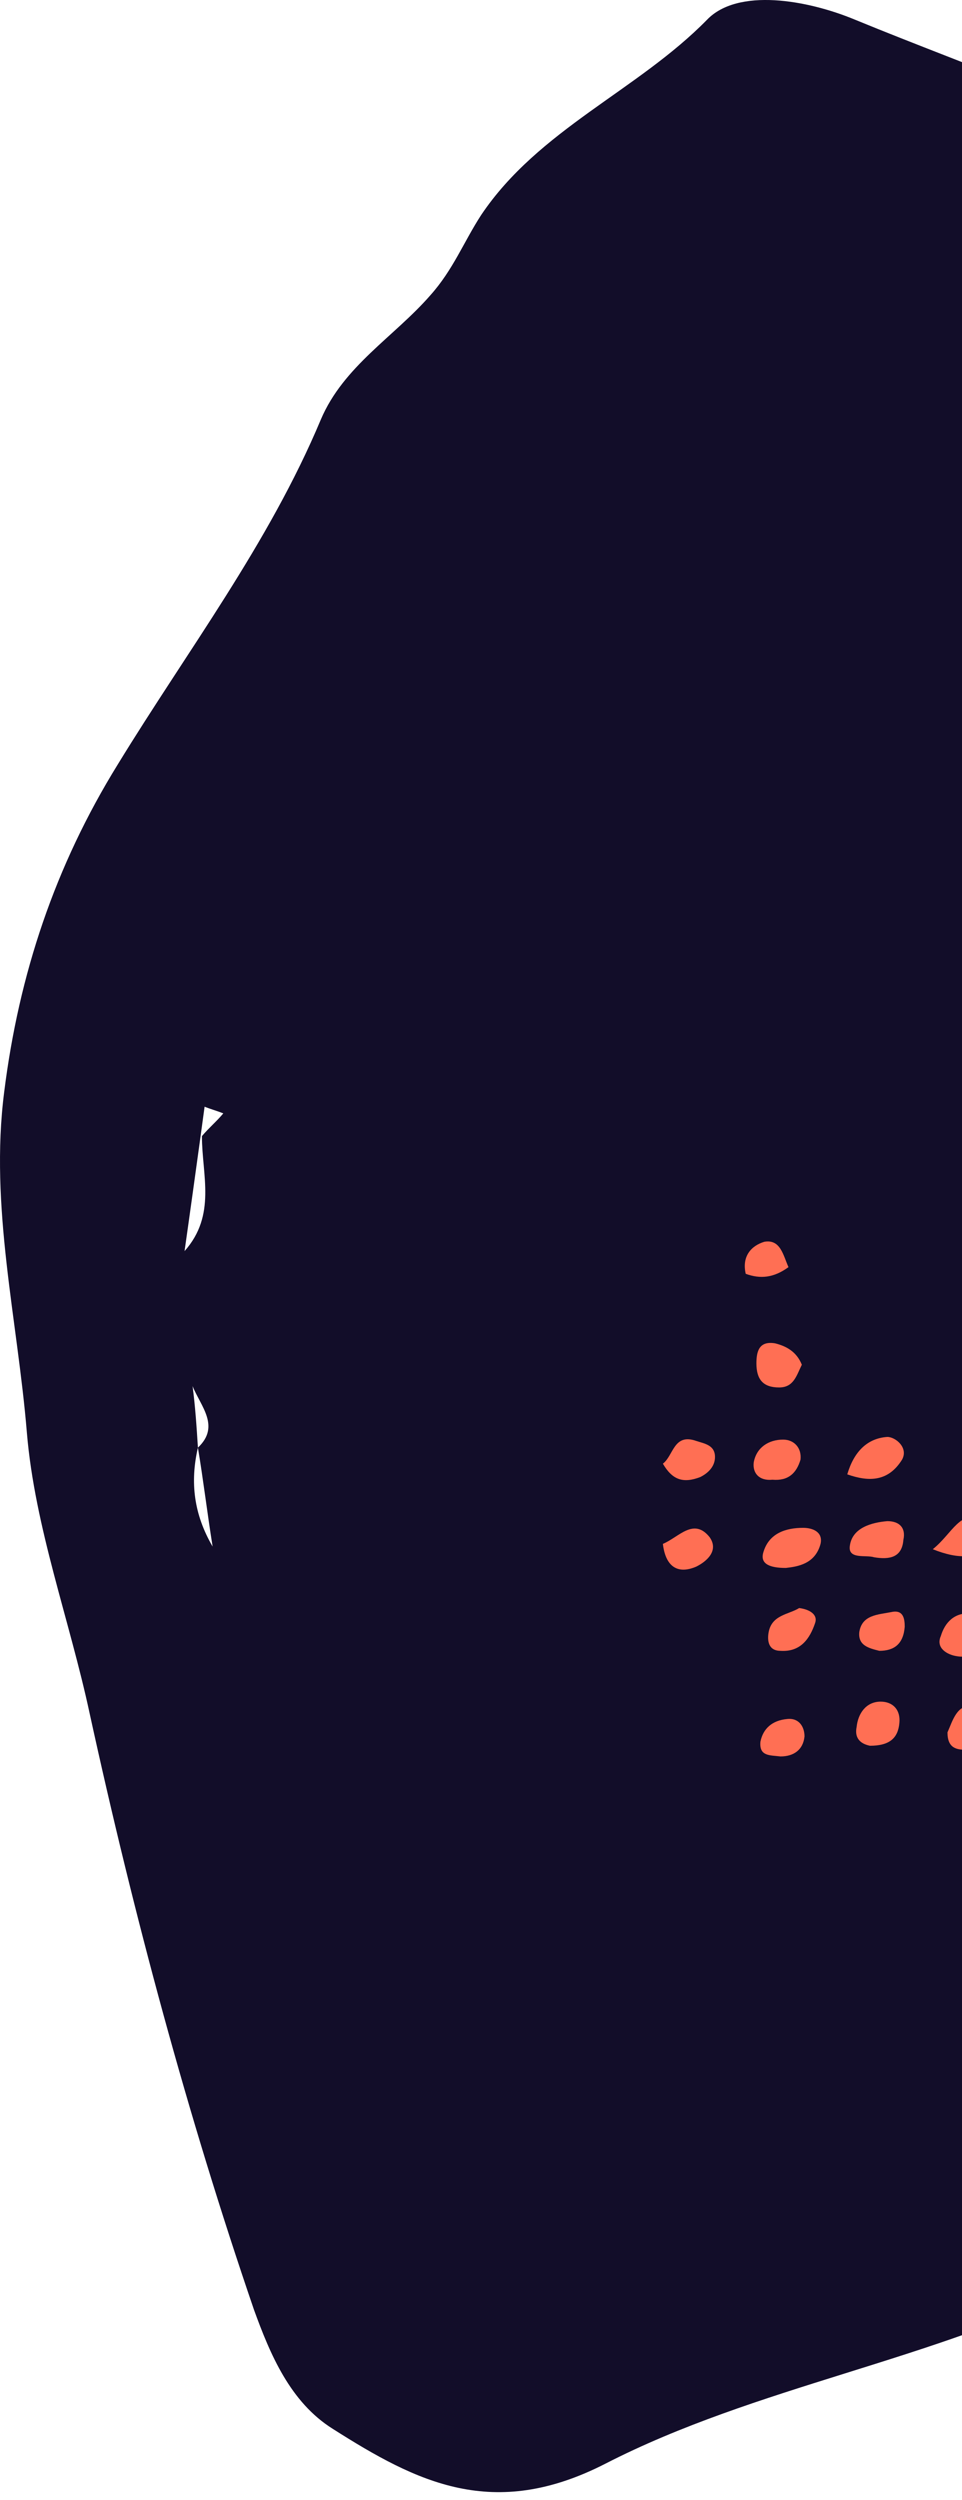 <svg width="72" height="187" viewBox="0 0 72 187" fill="none" xmlns="http://www.w3.org/2000/svg">
<path d="M118.213 44.181C121.313 50.081 119.713 59.981 118.413 69.781C115.213 93.382 110.813 116.681 104.613 139.581C102.613 146.881 99.913 154.081 96.213 160.681C93.213 166.081 86.713 168.081 81.313 170.781C69.813 176.581 56.613 178.481 45.313 184.281C36.913 188.581 31.213 185.681 24.913 181.681C21.713 179.681 20.213 176.081 19.013 172.781C14.013 158.181 10.013 143.281 6.713 128.181C5.213 121.181 2.613 114.281 2.013 107.181C1.313 98.681 -0.787 90.281 0.313 81.681C1.413 72.882 4.113 64.781 8.813 57.181C14.013 48.681 20.113 40.681 24.013 31.381C25.713 27.381 29.513 25.181 32.213 22.081C33.913 20.181 34.713 18.081 36.013 16.081C40.313 9.681 47.713 6.781 52.913 1.481C55.213 -0.919 60.413 -0.019 64.013 1.481C73.013 5.181 82.413 8.281 90.613 13.281C101.413 19.881 111.013 28.381 118.213 44.181ZM14.813 108.282C16.513 106.682 15.013 105.181 14.413 103.681C14.613 105.181 14.713 106.682 14.813 108.282C14.213 110.882 14.513 113.281 15.913 115.681C15.513 113.181 15.213 110.682 14.813 108.282ZM15.113 84.981C15.613 84.382 16.213 83.882 16.713 83.281C16.213 83.082 15.813 82.981 15.313 82.781C15.213 83.481 15.113 84.281 15.013 84.981C14.613 87.882 14.213 90.781 13.813 93.582C16.213 90.882 15.113 87.882 15.113 84.981Z" fill="#120D29"/>
<path d="M58.813 117.281C57.613 117.281 56.913 116.981 57.113 116.181C57.513 114.681 58.813 114.281 60.113 114.281C60.813 114.281 61.613 114.581 61.413 115.481C61.013 116.981 59.713 117.181 58.813 117.281Z" fill="#FF6F54"/>
<path d="M63.413 110.281C63.913 108.581 64.913 107.581 66.413 107.481C67.013 107.481 68.013 108.281 67.513 109.181C66.513 110.781 65.113 110.881 63.413 110.281Z" fill="#FF6F54"/>
<path d="M69.813 115.881C71.313 114.681 71.813 112.881 73.713 113.581C74.513 113.881 74.813 114.981 74.313 115.481C73.213 116.581 71.813 116.681 69.813 115.881Z" fill="#FF6F54"/>
<path d="M65.413 116.481C64.813 116.281 63.413 116.681 63.613 115.581C63.813 114.281 65.213 113.881 66.413 113.781C67.313 113.781 67.813 114.281 67.613 115.181C67.513 116.481 66.613 116.681 65.413 116.481Z" fill="#FF6F54"/>
<path d="M49.613 109.482C50.413 108.882 50.413 107.182 52.113 107.782C52.713 107.982 53.513 108.082 53.513 108.982C53.513 109.682 53.013 110.182 52.413 110.482C51.113 110.982 50.313 110.682 49.613 109.482Z" fill="#FF6F54"/>
<path d="M60.013 102.081C59.613 102.881 59.413 103.781 58.313 103.781C57.113 103.781 56.613 103.181 56.613 101.981C56.613 101.081 56.813 100.281 58.013 100.481C58.813 100.681 59.613 101.081 60.013 102.081Z" fill="#FF6F54"/>
<path d="M70.913 129.582C71.313 128.682 71.613 127.482 72.813 127.582C73.613 127.682 74.513 128.482 74.413 129.382C74.313 130.482 73.513 130.982 72.313 130.882C71.613 130.882 70.913 130.782 70.913 129.582Z" fill="#FF6F54"/>
<path d="M59.813 120.281C60.613 120.381 61.213 120.781 61.013 121.381C60.613 122.581 59.913 123.581 58.413 123.481C57.613 123.481 57.413 122.881 57.513 122.181C57.713 120.781 59.013 120.781 59.813 120.281Z" fill="#FF6F54"/>
<path d="M57.813 110.682C56.813 110.782 56.313 110.182 56.413 109.382C56.613 108.282 57.513 107.682 58.613 107.682C59.413 107.682 60.013 108.282 59.913 109.182C59.613 110.182 59.013 110.782 57.813 110.682Z" fill="#FF6F54"/>
<path d="M73.913 122.182C73.413 123.382 72.713 124.082 71.613 123.882C70.913 123.782 70.013 123.282 70.413 122.382C70.713 121.382 71.413 120.582 72.713 120.682C73.613 120.882 73.713 121.682 73.913 122.182Z" fill="#FF6F54"/>
<path d="M49.613 115.482C50.813 114.982 51.913 113.482 53.113 114.982C53.813 115.982 52.913 116.782 52.113 117.182C50.713 117.782 49.813 117.182 49.613 115.482Z" fill="#FF6F54"/>
<path d="M65.113 130.581C64.613 130.481 63.913 130.181 64.113 129.181C64.213 128.181 64.813 127.281 65.913 127.281C66.813 127.281 67.413 127.881 67.313 128.881C67.213 129.981 66.613 130.581 65.113 130.581Z" fill="#FF6F54"/>
<path d="M65.813 123.481C65.013 123.281 64.213 123.081 64.313 122.081C64.513 120.781 65.713 120.781 66.713 120.581C67.613 120.381 67.713 121.081 67.713 121.681C67.613 122.981 66.913 123.481 65.813 123.481Z" fill="#FF6F54"/>
<path d="M56.913 130.281C57.113 129.281 57.813 128.681 58.913 128.581C59.813 128.481 60.213 129.181 60.213 129.881C60.113 130.881 59.413 131.381 58.413 131.381C57.613 131.281 56.813 131.381 56.913 130.281Z" fill="#FF6F54"/>
<path d="M59.013 94.781C57.913 95.582 56.913 95.681 55.813 95.281C55.513 93.981 56.213 93.181 57.213 92.882C58.413 92.681 58.613 93.882 59.013 94.781Z" fill="#FF6F54"/>
</svg>
